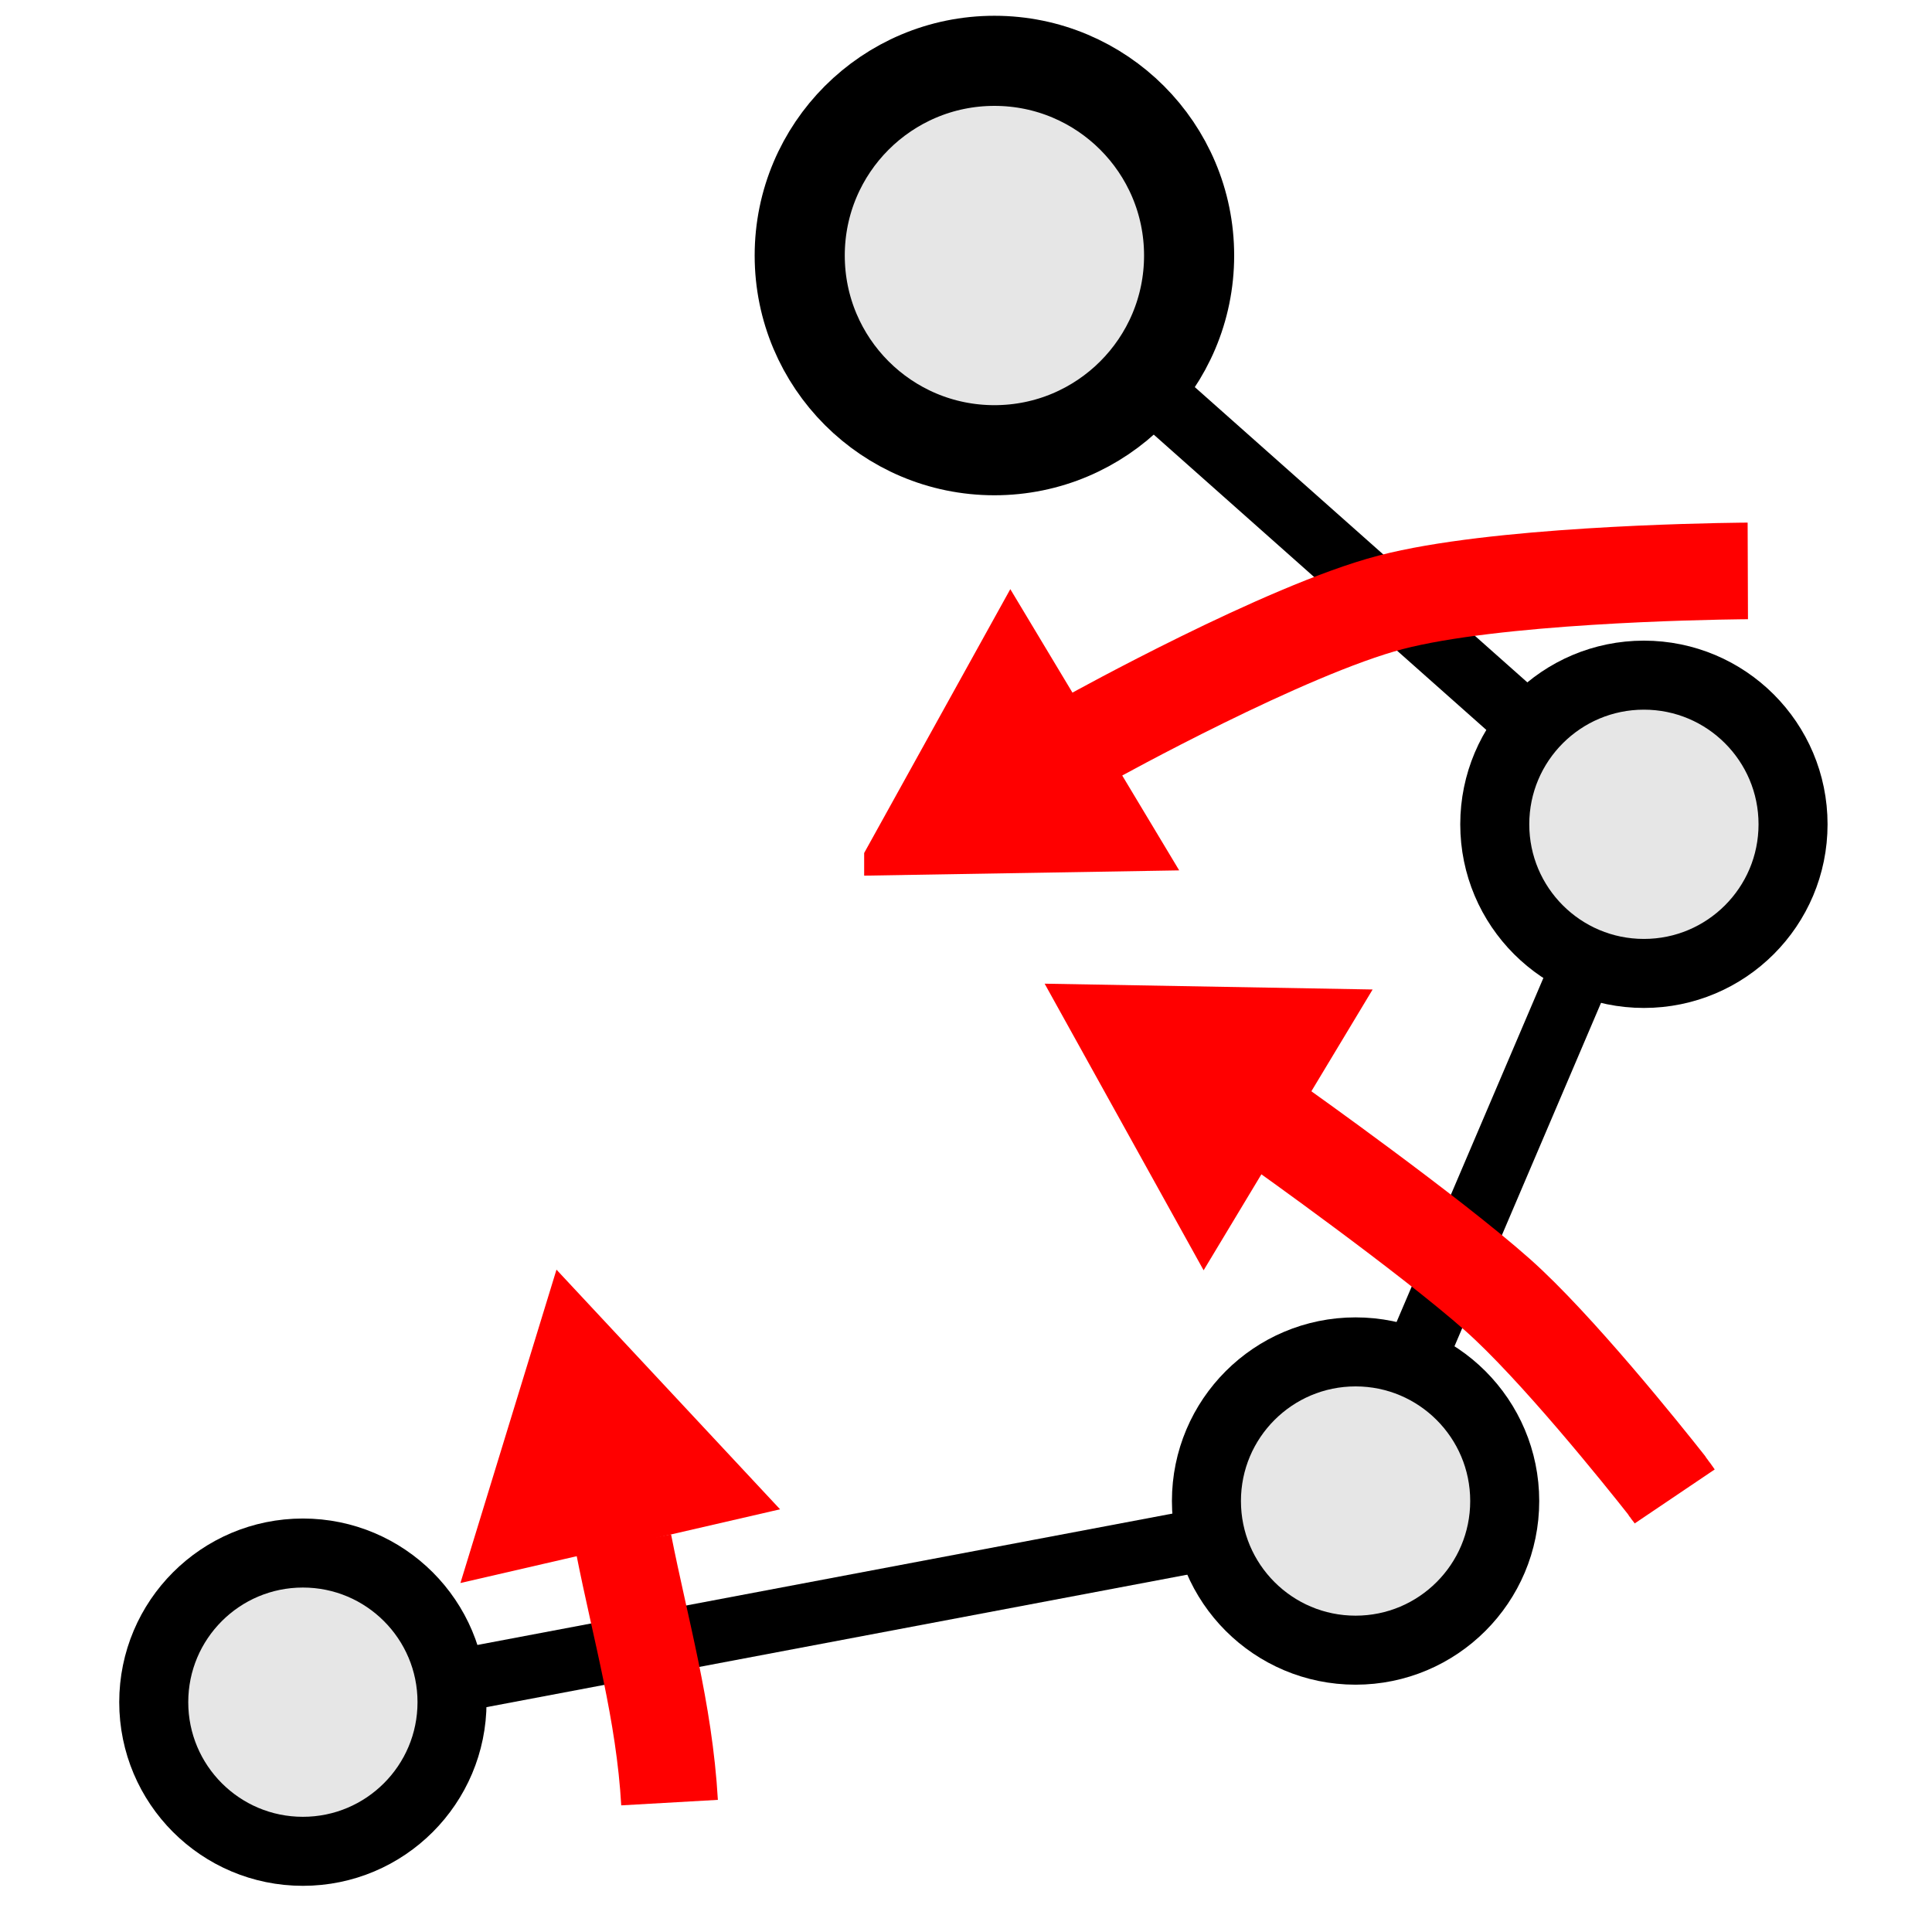 <?xml version="1.0" encoding="UTF-8" standalone="no"?>
<!-- Created with Inkscape (http://www.inkscape.org/) -->

<svg
   xmlns:dc="http://purl.org/dc/elements/1.1/"
   xmlns:cc="http://creativecommons.org/ns#"
   xmlns:rdf="http://www.w3.org/1999/02/22-rdf-syntax-ns#"
   xmlns:svg="http://www.w3.org/2000/svg"
   xmlns="http://www.w3.org/2000/svg"
   xmlns:xlink="http://www.w3.org/1999/xlink"
   xmlns:sodipodi="http://sodipodi.sourceforge.net/DTD/sodipodi-0.dtd"
   xmlns:inkscape="http://www.inkscape.org/namespaces/inkscape"
   width="400"
   height="400"
   id="svg2"
   version="1.1"
   inkscape:version="0.48.4 r9939"
   sodipodi:docname="inverse_kinematic.svg"
   inkscape:export-filename="/home/lompolbx/workspace/src/cedar.fieldFramework/cedar/processing/gui/icons/steps/no_icon.png"
   inkscape:export-xdpi="9"
   inkscape:export-ydpi="9">
  <sodipodi:namedview
     id="base"
     pagecolor="#ffffff"
     bordercolor="#666666"
     borderopacity="1.0"
     inkscape:pageopacity="0.0"
     inkscape:pageshadow="2"
     inkscape:zoom="0.5"
     inkscape:cx="-289.07742"
     inkscape:cy="-234.84877"
     inkscape:document-units="px"
     inkscape:current-layer="g14242"
     showgrid="false"
     inkscape:window-width="1920"
     inkscape:window-height="1030"
     inkscape:window-x="0"
     inkscape:window-y="0"
     inkscape:window-maximized="1"
     showguides="false"
     inkscape:guide-bbox="true">
    <inkscape:grid
       type="xygrid"
       id="grid8574" />
  </sodipodi:namedview>
  <defs
     id="defs4">
    <marker
       inkscape:stockid="TriangleOutL"
       orient="auto"
       refY="0.0"
       refX="0.0"
       id="TriangleOutL"
       style="overflow:visible">
      <path
         id="path8191"
         d="M 5.77,0.0 L -2.88,5.0 L -2.88,-5.0 L 5.77,0.0 z "
         style="fill-rule:evenodd;stroke:#000000;stroke-width:1.0pt"
         transform="scale(0.8)" />
    </marker>
    <marker
       inkscape:stockid="TriangleOutM"
       orient="auto"
       refY="0.0"
       refX="0.0"
       id="TriangleOutM"
       style="overflow:visible">
      <path
         id="path4233"
         d="M 5.77,0.0 L -2.88,5.0 L -2.88,-5.0 L 5.77,0.0 z "
         style="fill-rule:evenodd;stroke:#000000;stroke-width:1.0pt;marker-start:none"
         transform="scale(0.4)" />
    </marker>
    <marker
       style="overflow:visible"
       id="TriangleOutS"
       refX="0.0"
       refY="0.0"
       orient="auto"
       inkscape:stockid="TriangleOutS">
      <path
         transform="scale(0.2)"
         style="fill-rule:evenodd;stroke:#000000;stroke-width:1.0pt;marker-start:none"
         d="M 5.77,0.0 L -2.88,5.0 L -2.88,-5.0 L 5.77,0.0 z "
         id="path3799" />
    </marker>
    <marker
       style="overflow:visible"
       id="TriangleInS"
       refX="0.0"
       refY="0.0"
       orient="auto"
       inkscape:stockid="TriangleInS">
      <path
         transform="scale(-0.2)"
         style="fill-rule:evenodd;stroke:#000000;stroke-width:1.0pt;marker-start:none"
         d="M 5.77,0.0 L -2.88,5.0 L -2.88,-5.0 L 5.77,0.0 z "
         id="path3790" />
    </marker>
    <marker
       inkscape:stockid="Arrow1Lstart"
       orient="auto"
       refY="0.0"
       refX="0.0"
       id="Arrow1Lstart"
       style="overflow:visible">
      <path
         id="path3650"
         d="M 0.0,0.0 L 5.0,-5.0 L -12.5,0.0 L 5.0,5.0 L 0.0,0.0 z "
         style="fill-rule:evenodd;stroke:#000000;stroke-width:1.0pt;marker-start:none"
         transform="scale(0.8) translate(12.5,0)" />
    </marker>
    <marker
       inkscape:stockid="Arrow1Send"
       orient="auto"
       refY="0.0"
       refX="0.0"
       id="Arrow1Send"
       style="overflow:visible;">
      <path
         id="path4396"
         d="M 0.0,0.0 L 5.0,-5.0 L -12.5,0.0 L 5.0,5.0 L 0.0,0.0 z "
         style="fill-rule:evenodd;stroke:#000000;stroke-width:1.0pt;marker-start:none;"
         transform="scale(0.2) rotate(180) translate(6,0)" />
    </marker>
    <marker
       inkscape:stockid="Arrow2Send"
       orient="auto"
       refY="0.0"
       refX="0.0"
       id="Arrow2Send"
       style="overflow:visible;">
      <path
         id="path3644"
         style="font-size:12.0;fill-rule:evenodd;stroke-width:0.625;stroke-linejoin:round;"
         d="M 8.719,4.034 L -2.207,0.016 L 8.719,-4.002 C 6.973,-1.63 6.983,1.616 8.719,4.034 z "
         transform="scale(0.3) rotate(180) translate(-2.3,0)" />
    </marker>
    <marker
       inkscape:stockid="Arrow2Mend"
       orient="auto"
       refY="0.0"
       refX="0.0"
       id="Arrow2Mend"
       style="overflow:visible;">
      <path
         id="path3638"
         style="font-size:12.0;fill-rule:evenodd;stroke-width:0.625;stroke-linejoin:round;"
         d="M 8.719,4.034 L -2.207,0.016 L 8.719,-4.002 C 6.973,-1.63 6.983,1.616 8.719,4.034 z "
         transform="scale(0.6) rotate(180) translate(0,0)" />
    </marker>
    <marker
       inkscape:stockid="Arrow1Lend"
       orient="auto"
       refY="0.0"
       refX="0.0"
       id="Arrow1Lend"
       style="overflow:visible;">
      <path
         id="path3614"
         d="M 0.0,0.0 L 5.0,-5.0 L -12.5,0.0 L 5.0,5.0 L 0.0,0.0 z "
         style="fill-rule:evenodd;stroke:#000000;stroke-width:1.0pt;marker-start:none;"
         transform="scale(0.8) rotate(180) translate(12.5,0)" />
    </marker>
    <linearGradient
       id="linearGradient3594">
      <stop
         style="stop-color:#8b8b8b;stop-opacity:1;"
         offset="0"
         id="stop3596" />
      <stop
         style="stop-color:#ffffff;stop-opacity:1;"
         offset="1"
         id="stop3598" />
    </linearGradient>
    <linearGradient
       id="linearGradient3619">
      <stop
         style="stop-color:#7e7e7e;stop-opacity:1;"
         offset="0"
         id="stop3621" />
      <stop
         style="stop-color:#ffffff;stop-opacity:1;"
         offset="1"
         id="stop3623" />
    </linearGradient>
    <inkscape:perspective
       sodipodi:type="inkscape:persp3d"
       inkscape:vp_x="0 : 526.18109 : 1"
       inkscape:vp_y="0 : 1000 : 0"
       inkscape:vp_z="744.09448 : 526.18109 : 1"
       inkscape:persp3d-origin="372.04724 : 350.78739 : 1"
       id="perspective10" />
    <radialGradient
       inkscape:collect="always"
       xlink:href="#linearGradient3619"
       id="radialGradient3625"
       cx="200.737"
       cy="978.993"
       fx="200.737"
       fy="978.993"
       r="73.452"
       gradientTransform="matrix(1.236,-0.805,1.698,2.606,-1634.632,-1339.791)"
       gradientUnits="userSpaceOnUse" />
    <radialGradient
       inkscape:collect="always"
       xlink:href="#linearGradient3619"
       id="radialGradient3631"
       gradientUnits="userSpaceOnUse"
       gradientTransform="matrix(1.236,-0.805,1.698,2.606,-1634.632,-1339.791)"
       cx="200.737"
       cy="978.993"
       fx="200.737"
       fy="978.993"
       r="73.452" />
    <marker
       inkscape:stockid="Arrow1Lstarto"
       orient="auto"
       refY="0.0"
       refX="0.0"
       id="Arrow1Lstarto"
       style="overflow:visible">
      <path
         id="path4701"
         d="M 0.0,0.0 L 5.0,-5.0 L -12.5,0.0 L 5.0,5.0 L 0.0,0.0 z "
         style="marker-start:none;stroke:#c30000;stroke-width:1.0pt;fill:#c30000;fill-rule:evenodd"
         transform="scale(0.8) translate(12.5,0)" />
    </marker>
    <marker
       inkscape:stockid="Arrow1LendU"
       orient="auto"
       refY="0.0"
       refX="0.0"
       id="Arrow1LendU"
       style="overflow:visible;">
      <path
         id="path4704"
         d="M 0.0,0.0 L 5.0,-5.0 L -12.5,0.0 L 5.0,5.0 L 0.0,0.0 z "
         style="marker-start:none;stroke:#c30000;stroke-width:1.0pt;fill:#c30000;fill-rule:evenodd"
         transform="scale(0.8) rotate(180) translate(12.5,0)" />
    </marker>
    <marker
       style="overflow:visible"
       id="TriangleOutS1"
       refX="0.0"
       refY="0.0"
       orient="auto"
       inkscape:stockid="TriangleOutS1">
      <path
         transform="scale(0.2)"
         style="marker-start:none;stroke:#9f9f9f;stroke-width:1.0pt;fill:#9f9f9f;fill-rule:evenodd"
         d="M 5.77,0.0 L -2.88,5.0 L -2.88,-5.0 L 5.77,0.0 z "
         id="path5583" />
    </marker>
  </defs>
  <g
     inkscape:label="Layer 1"
     inkscape:groupmode="layer"
     id="layer1"
     transform="translate(0,-652.362)">
    <path
       style="fill:none;stroke:#000000;stroke-width:13;stroke-linecap:butt;stroke-linejoin:miter;stroke-miterlimit:4;stroke-opacity:1;stroke-dasharray:none;stroke-dashoffset:0"
       d="M 63.546,1006.219 282.675,964.799"
       id="path6149"
       inkscape:connector-curvature="0"
       sodipodi:nodetypes="cc" />
    <path
       style="fill:none;stroke:#000000;stroke-width:13;stroke-linecap:butt;stroke-linejoin:miter;stroke-miterlimit:4;stroke-opacity:1;stroke-dasharray:none;stroke-dashoffset:0"
       d="m 279.262,965.786 60.952,-142.83"
       id="path6151"
       inkscape:connector-curvature="0"
       sodipodi:nodetypes="cc" />
    <path
       style="fill:none;stroke:#000000;stroke-width:13;stroke-linecap:butt;stroke-linejoin:miter;stroke-miterlimit:4;stroke-opacity:1;stroke-dasharray:none;stroke-dashoffset:0"
       d="M 338.918,822.486 205.801,704.291"
       id="path6159"
       inkscape:connector-curvature="0"
       sodipodi:nodetypes="cc" />
    <path
       sodipodi:type="arc"
       style="fill:#e6e6e6;fill-opacity:1;stroke:#000000;stroke-width:5;stroke-linejoin:round;stroke-miterlimit:4;stroke-opacity:1;stroke-dasharray:none;stroke-dashoffset:0"
       id="path5268"
       sodipodi:cx="49.19643"
       sodipodi:cy="334.55356"
       sodipodi:rx="10.803572"
       sodipodi:ry="10.803572"
       d="m 60,334.554 c 0,5.967 -4.837,10.804 -10.804,10.804 -5.967,0 -10.804,-4.837 -10.804,-10.804 0,-5.967 4.837,-10.804 10.804,-10.804 5.967,0 10.804,4.837 10.804,10.804 z"
       transform="matrix(2.858,0,0,2.858,-77.893,48.623)" />
    <path
       sodipodi:type="arc"
       style="fill:#e6e6e6;fill-opacity:1;stroke:#000000;stroke-width:5;stroke-linejoin:round;stroke-miterlimit:4;stroke-opacity:1;stroke-dasharray:none;stroke-dashoffset:0"
       id="path5268-8"
       sodipodi:cx="49.19643"
       sodipodi:cy="334.55356"
       sodipodi:rx="10.803572"
       sodipodi:ry="10.803572"
       d="m 60,334.554 c 0,5.967 -4.837,10.804 -10.804,10.804 -5.967,0 -10.804,-4.837 -10.804,-10.804 0,-5.967 4.837,-10.804 10.804,-10.804 5.967,0 10.804,4.837 10.804,10.804 z"
       transform="matrix(2.858,0,0,2.858,140.055,6.979)" />
    <path
       sodipodi:type="arc"
       style="fill:#e6e6e6;fill-opacity:1;stroke:#000000;stroke-width:5;stroke-linejoin:round;stroke-miterlimit:4;stroke-opacity:1;stroke-dasharray:none;stroke-dashoffset:0"
       id="path5268-5"
       sodipodi:cx="49.19643"
       sodipodi:cy="334.55356"
       sodipodi:rx="10.803572"
       sodipodi:ry="10.803572"
       d="m 60,334.554 c 0,5.967 -4.837,10.804 -10.804,10.804 -5.967,0 -10.804,-4.837 -10.804,-10.804 0,-5.967 4.837,-10.804 10.804,-10.804 5.967,0 10.804,4.837 10.804,10.804 z"
       transform="matrix(2.858,0,0,2.858,199.751,-133.132)" />
    <path
       sodipodi:type="arc"
       style="fill:#e6e6e6;fill-opacity:1;stroke:#000000;stroke-width:5;stroke-linejoin:round;stroke-miterlimit:4;stroke-opacity:1;stroke-dasharray:none;stroke-dashoffset:0"
       id="path5268-53"
       sodipodi:cx="49.19643"
       sodipodi:cy="334.55356"
       sodipodi:rx="10.803572"
       sodipodi:ry="10.803572"
       d="m 60,334.554 c 0,5.967 -4.837,10.804 -10.804,10.804 -5.967,0 -10.804,-4.837 -10.804,-10.804 0,-5.967 4.837,-10.804 10.804,-10.804 5.967,0 10.804,4.837 10.804,10.804 z"
       transform="matrix(3.731,0,0,3.731,22.333,-542.956)" />
    <g
       id="g12345-4"
       style="fill:#800000"
       transform="matrix(1.487,-1.487,1.487,1.487,-1120.723,-30.345)">
      <g
         id="g12983-2"
         transform="matrix(0.451,0,0,0.451,99.736,380.244)"
         style="fill:#ff0000;fill-opacity:1;stroke:#000000;stroke-width:6.813;stroke-miterlimit:4;stroke-opacity:1;stroke-dasharray:none" />
    </g>
    <g
       id="g14242"
       transform="translate(3.536,-0.505)"
       style="stroke:#990000;stroke-opacity:1">
      <path
         style="fill:#ff0000;fill-opacity:1;fill-rule:evenodd;stroke:#ff0000;stroke-width:5.517pt;stroke-opacity:1"
         d="m 179.057,830.419 26.709,-48.216 28.403,47.296 -55.112,0.921 z"
         id="path14248"
         inkscape:connector-curvature="0" />
      <g
         id="g14895"
         style="fill:#ff0000;fill-opacity:1;stroke:#ff0000;stroke-width:0.234;stroke-miterlimit:4;stroke-opacity:1;stroke-dasharray:none"
         transform="matrix(4.282,0,0,4.282,-478.814,-3285.425)">
        <path
           style="fill:#ff0000;fill-opacity:1;stroke:#ff0000;stroke-width:20;stroke-linecap:butt;stroke-linejoin:miter;stroke-miterlimit:4;stroke-opacity:1;stroke-dasharray:none"
           d="M 152.5,361.5 C 151.424,342.621 146.476,325.678 143,308"
           id="path14995"
           inkscape:connector-curvature="0"
           transform="matrix(0.234,0,0,0.234,107.683,922.299)"
           sodipodi:nodetypes="cc" />
      </g>
      <path
         style="fill:#ff0000;fill-opacity:1;fill-rule:evenodd;stroke:#ff0000;stroke-width:5.517pt;stroke-opacity:1"
         d="m 245.79,908.52 -26.736,-48.201 55.16,0.976 -28.424,47.225 z"
         id="path14248-7"
         inkscape:connector-curvature="0" />
      <path
         style="fill:#ff0000;fill-opacity:1;fill-rule:evenodd;stroke:#ff0000;stroke-width:5.517pt;stroke-opacity:1"
         d="m 113.329,922.898 37.603,40.302 -53.758,12.397 16.155,-52.699 z"
         id="path14248-7-0"
         inkscape:connector-curvature="0" />
      <path
         style="fill:none;stroke:#ff0000;stroke-width:20;stroke-linecap:butt;stroke-linejoin:miter;stroke-miterlimit:4;stroke-opacity:1;stroke-dasharray:none"
         d="m 222.714,805.367 c 0,0 39.857,-22.093 61.673,-27.793 21.471,-5.61 63.911,-6.39 72.431,-6.491 0.979,-0.012 1.51,-0.014 1.51,-0.014"
         id="path15019"
         inkscape:connector-curvature="0"
         sodipodi:nodetypes="cssc" />
    </g>
    <path
       style="fill:none;stroke:#ff0000;stroke-width:20;stroke-linecap:butt;stroke-linejoin:miter;stroke-miterlimit:4;stroke-opacity:1;stroke-dasharray:none"
       d="m 346.724,962.187 c 0,0 -0.414,-0.613 -0.49,-0.711 -0.123,-0.158 -0.341,-0.438 -0.646,-0.828 -0.174,-0.222 -0.189,-0.355 -0.417,-0.645 -5.042,-6.407 -23.118,-28.921 -35.111,-39.553 -14.147,-12.542 -45.028,-34.486 -45.028,-34.486"
       id="path15021"
       inkscape:connector-curvature="0"
       sodipodi:nodetypes="cssssc" />
  </g>
</svg>
